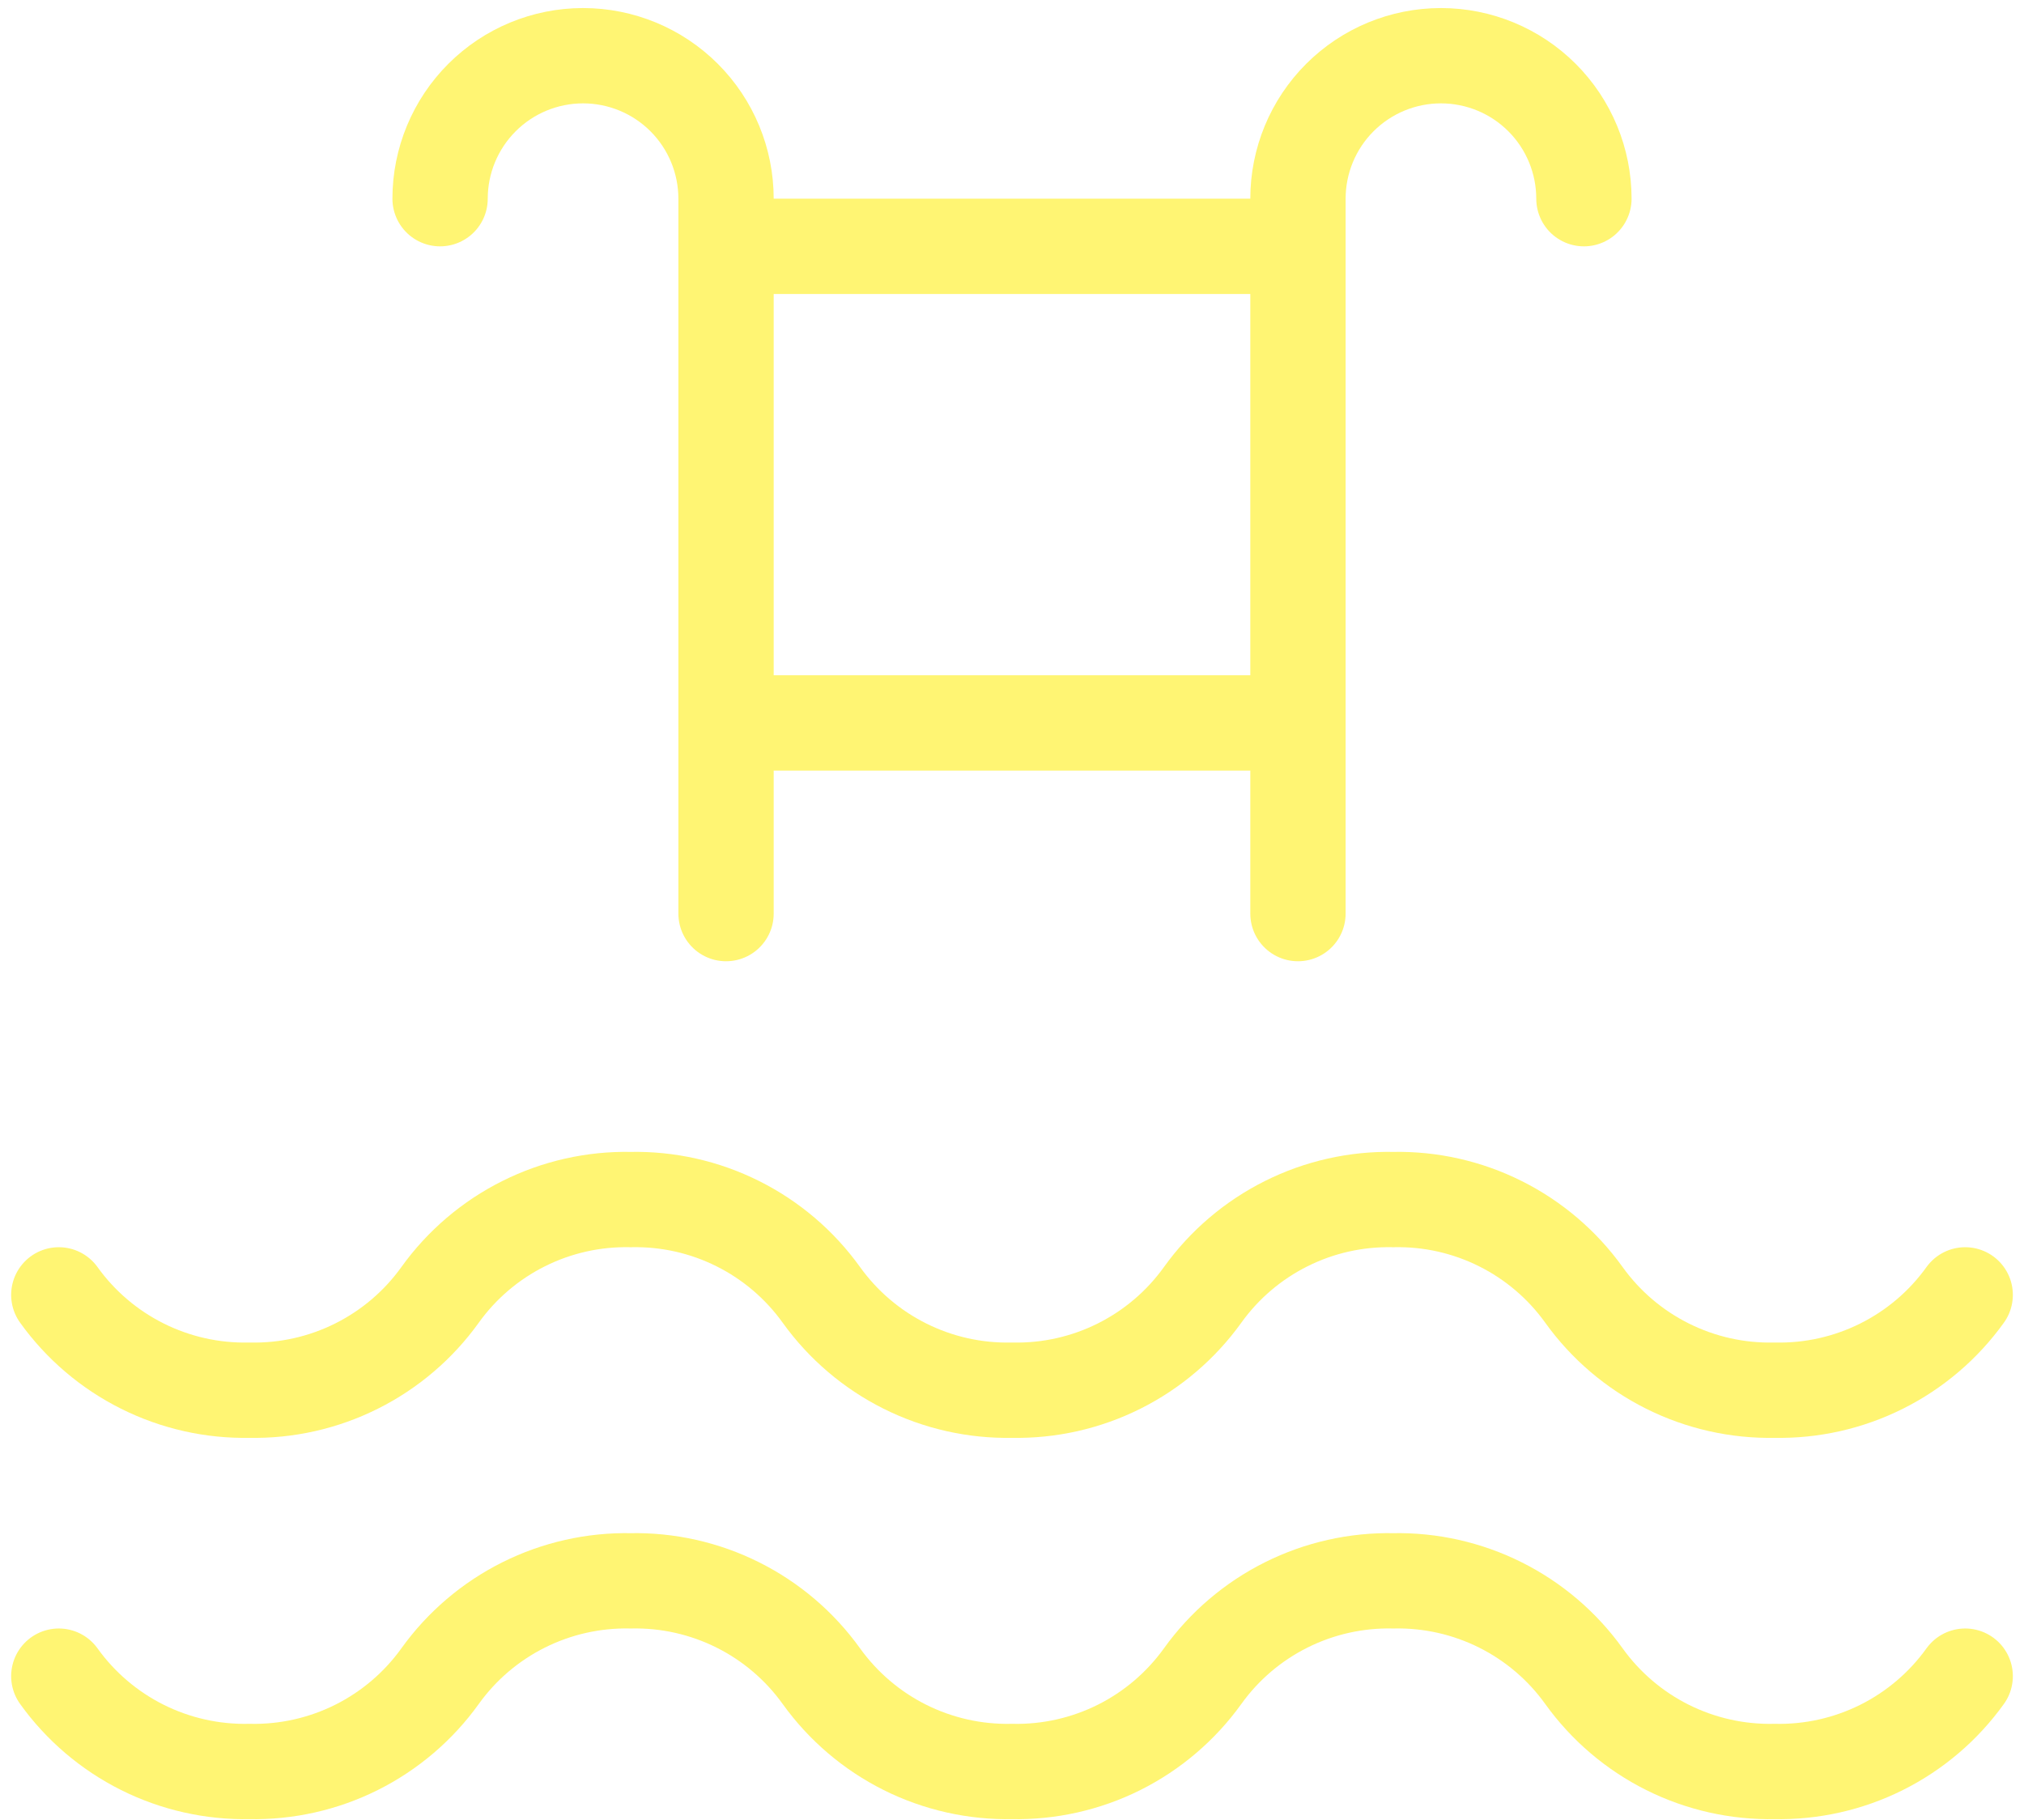 <svg width="109" height="98" viewBox="0 0 109 98" fill="none" xmlns="http://www.w3.org/2000/svg">
<path d="M3.167 90.266C4.333 91.891 5.877 93.207 7.666 94.102C9.455 94.996 11.434 95.441 13.434 95.4C15.433 95.441 17.413 94.996 19.201 94.102C20.99 93.207 22.534 91.891 23.7 90.266C24.866 88.641 26.41 87.325 28.199 86.431C29.988 85.537 31.967 85.091 33.967 85.133C35.966 85.091 37.946 85.537 39.734 86.431C41.523 87.325 43.067 88.641 44.233 90.266C45.4 91.891 46.944 93.207 48.732 94.102C50.521 94.996 52.501 95.441 54.5 95.4C56.499 95.441 58.479 94.996 60.268 94.102C62.056 93.207 63.6 91.891 64.767 90.266C65.933 88.641 67.477 87.325 69.266 86.431C71.054 85.537 73.034 85.091 75.033 85.133C77.033 85.091 79.012 85.537 80.801 86.431C82.59 87.325 84.134 88.641 85.3 90.266C86.466 91.891 88.01 93.207 89.799 94.102C91.588 94.996 93.567 95.441 95.567 95.4C97.566 95.441 99.545 94.996 101.334 94.102C103.123 93.207 104.667 91.891 105.833 90.266M3.167 69.733C4.333 71.358 5.877 72.674 7.666 73.568C9.455 74.463 11.434 74.908 13.434 74.866C15.433 74.908 17.413 74.463 19.201 73.568C20.99 72.674 22.534 71.358 23.7 69.733C24.866 68.108 26.41 66.792 28.199 65.898C29.988 65.003 31.967 64.558 33.967 64.6C35.966 64.558 37.946 65.003 39.734 65.898C41.523 66.792 43.067 68.108 44.233 69.733C45.4 71.358 46.944 72.674 48.732 73.568C50.521 74.463 52.501 74.908 54.5 74.866C56.499 74.908 58.479 74.463 60.268 73.568C62.056 72.674 63.6 71.358 64.767 69.733C65.933 68.108 67.477 66.792 69.266 65.898C71.054 65.003 73.034 64.558 75.033 64.6C77.033 64.558 79.012 65.003 80.801 65.898C82.59 66.792 84.134 68.108 85.3 69.733C86.466 71.358 88.01 72.674 89.799 73.568C91.588 74.463 93.567 74.908 95.567 74.866C97.566 74.908 99.545 74.463 101.334 73.568C103.123 72.674 104.667 71.358 105.833 69.733M69.9 49.2V10.7C69.9 8.658 70.711 6.699 72.155 5.255C73.599 3.811 75.558 3 77.6 3C79.642 3 81.601 3.811 83.045 5.255C84.489 6.699 85.3 8.658 85.3 10.7M39.1 49.2V10.7C39.1 8.658 38.289 6.699 36.845 5.255C35.401 3.811 33.442 3 31.4 3C29.358 3 27.399 3.811 25.956 5.255C24.512 6.699 23.7 8.658 23.7 10.7M69.9 13.267H39.1M39.1 38.933H69.9" stroke="#FFED00" stroke-opacity="0.55" stroke-width="5.133" stroke-linecap="round" stroke-linejoin="round"/>
</svg>
